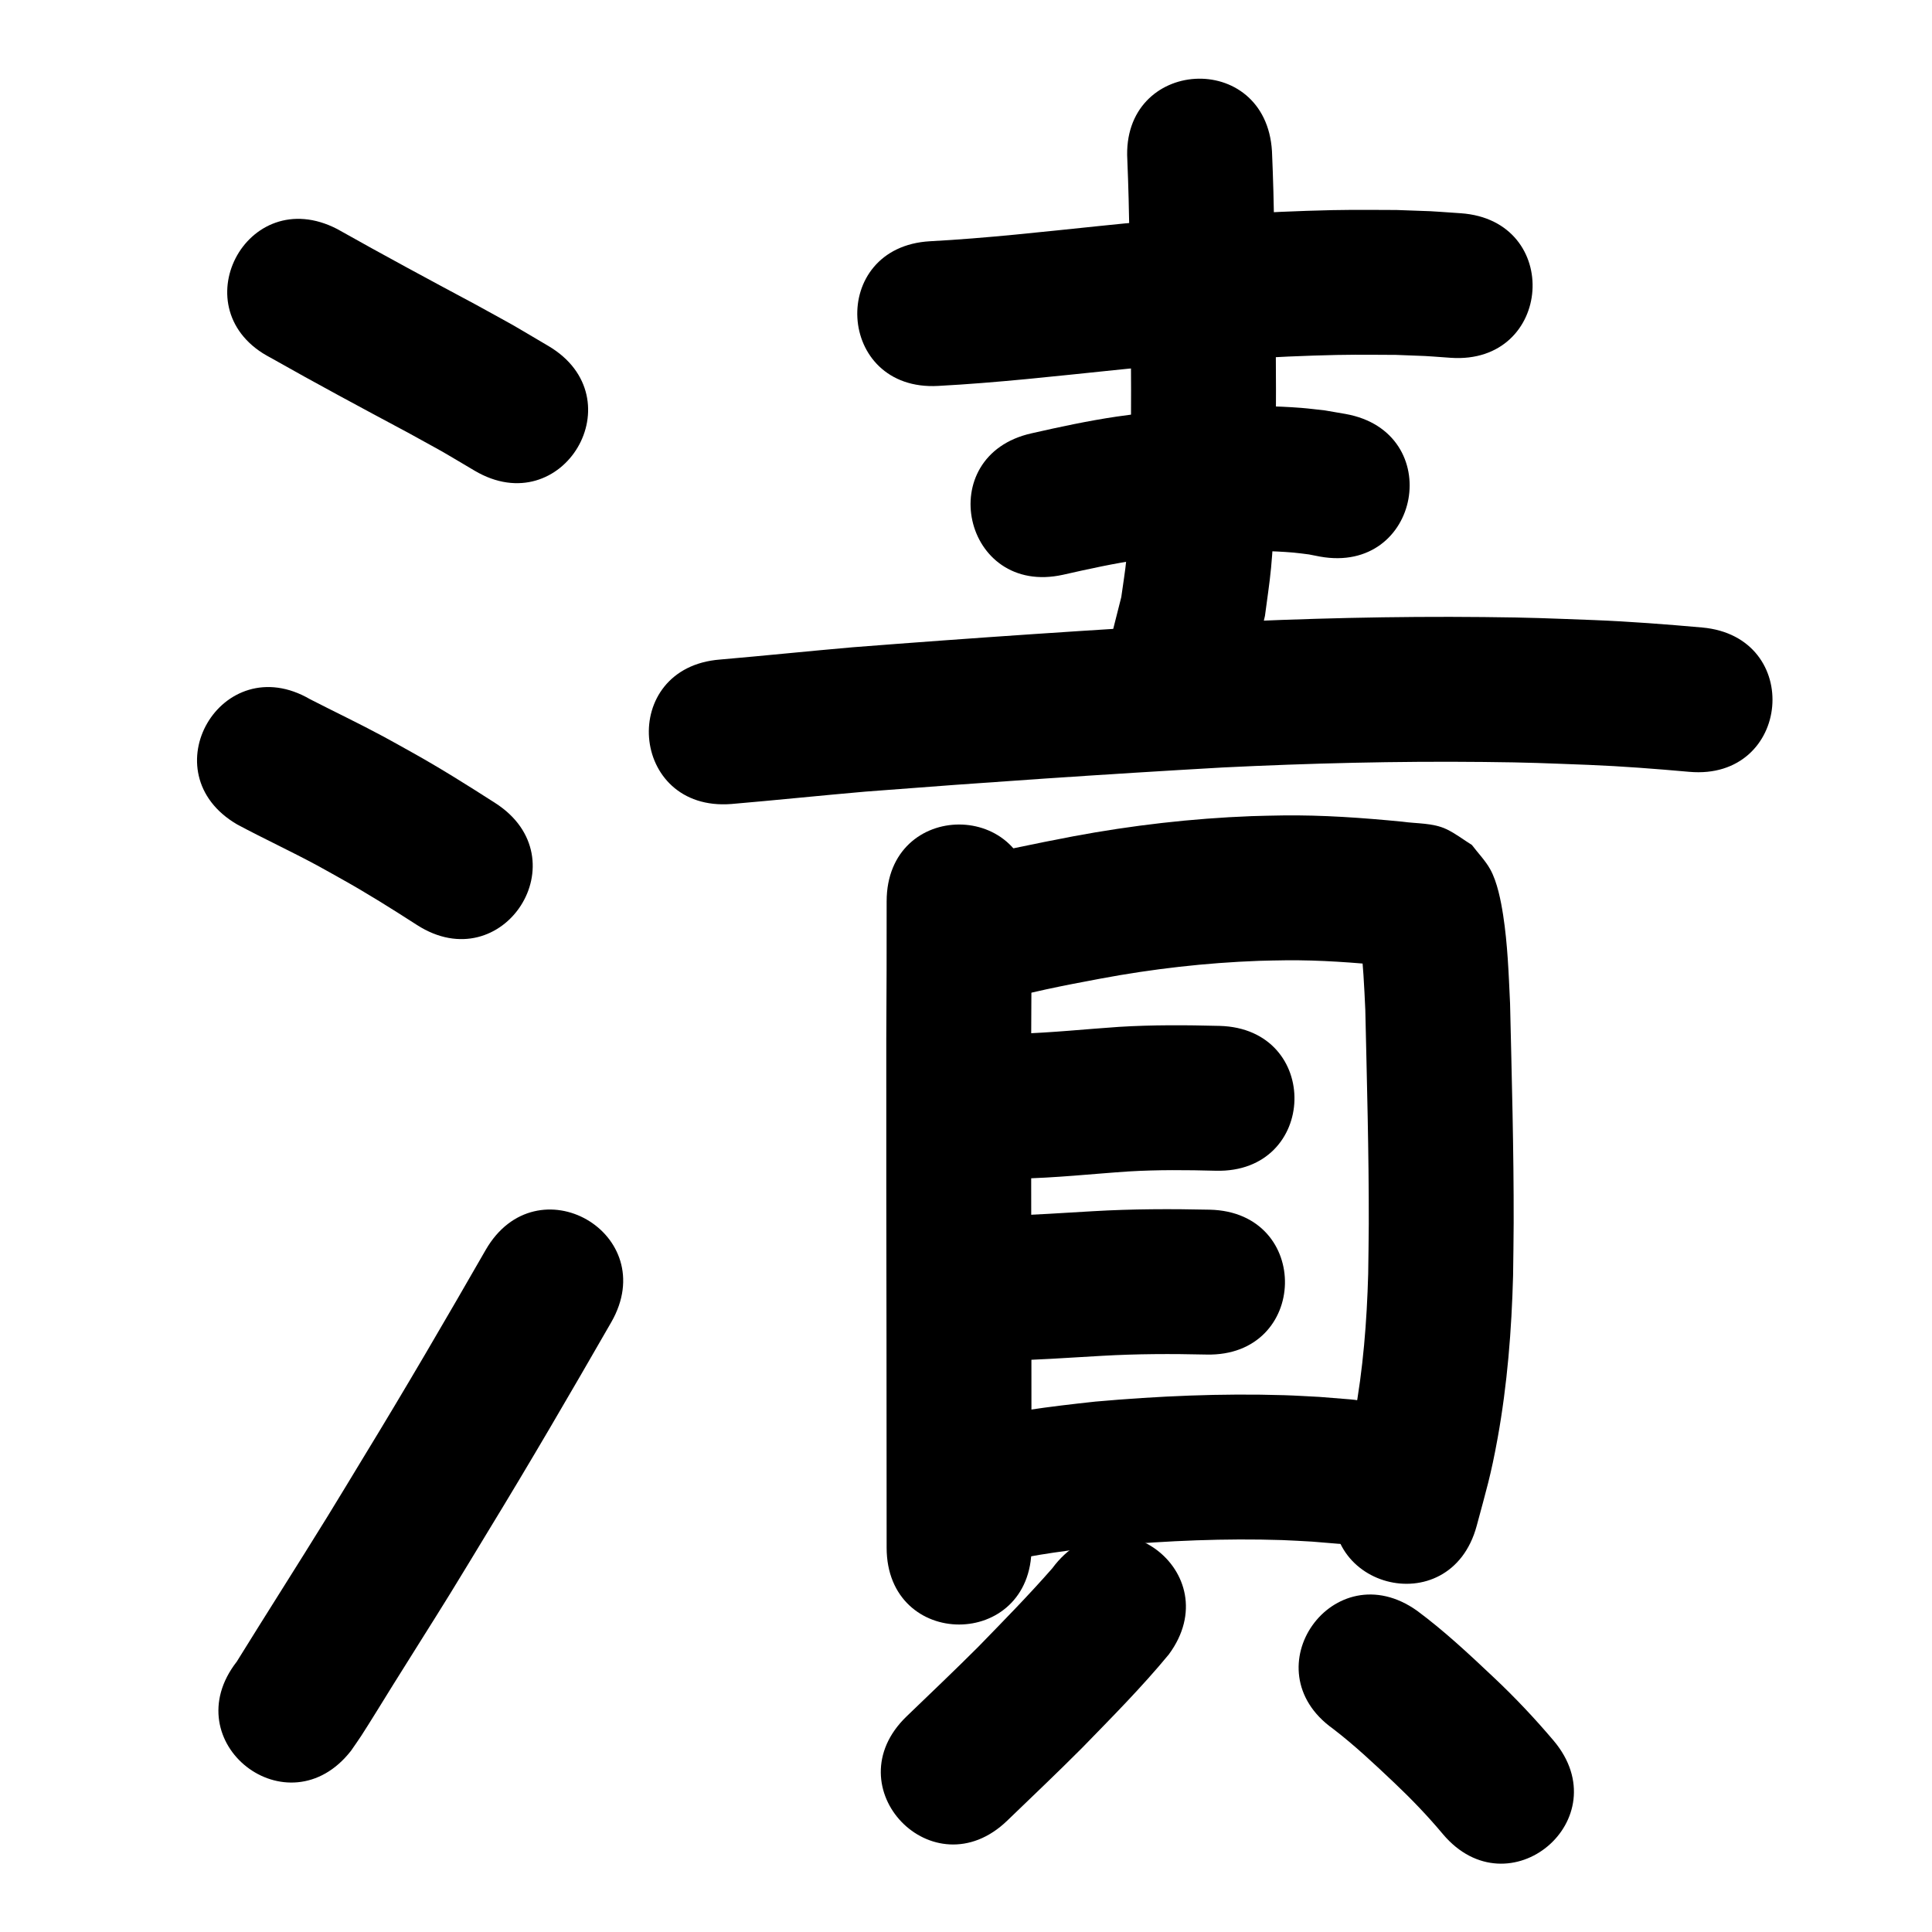 <?xml version="1.0" ?>
<svg xmlns="http://www.w3.org/2000/svg" viewBox="0 0 1000 1000">
<path d="m 140.109,185.176 c 23.395,13.256 47.092,25.967 70.809,38.635 23.952,13.227 12.367,6.597 34.785,19.841 45.681,26.94 83.78,-37.663 38.099,-64.602 v 0 c -24.575,-14.469 -12.062,-7.33 -37.55,-21.395 -24.029,-12.833 -48.008,-25.761 -71.746,-39.127 -47.127,-24.322 -81.523,42.326 -34.396,66.648 z"/>
<path d="m 122.786,426.75 c 13.562,7.268 27.538,13.73 41.084,21.03 4.263,2.297 8.464,4.709 12.697,7.063 13.402,7.463 26.376,15.631 39.266,23.933 44.61,28.678 85.167,-34.411 40.556,-63.089 v 0 c -14.263,-9.154 -28.604,-18.186 -43.426,-26.421 -4.837,-2.679 -9.64,-5.418 -14.51,-8.037 -12.498,-6.721 -25.315,-12.828 -37.941,-19.299 -45.835,-26.677 -83.562,38.143 -37.727,64.82 z"/>
<path d="m 181.699,906.172 c 1.746,-2.547 3.548,-5.057 5.237,-7.642 3.905,-5.975 13.411,-21.466 16.49,-26.42 9.796,-15.761 19.791,-31.398 29.538,-47.188 6.487,-10.509 12.837,-21.103 19.256,-31.655 21.965,-35.948 43.165,-72.343 64.153,-108.866 26.419,-45.984 -38.612,-83.346 -65.031,-37.362 v 0 c -20.671,35.987 -41.563,71.839 -63.201,107.257 -6.229,10.245 -12.39,20.533 -18.688,30.736 -15.492,25.097 -31.383,49.952 -46.905,75.031 -32.604,41.826 26.547,87.936 59.152,46.11 z"/>
<path d="m 485.57,199.751 c 30.418,-1.612 60.696,-5.044 90.986,-8.151 34.299,-3.57 68.693,-6.43 103.168,-7.545 19.078,-0.617 24.408,-0.439 42.833,-0.362 20.064,0.79 10.615,0.252 28.353,1.505 52.907,3.66 58.082,-71.162 5.176,-74.821 v 0 c -20.923,-1.422 -9.84,-0.822 -33.254,-1.683 -20.105,-0.064 -25.656,-0.251 -46.448,0.436 -35.915,1.186 -71.748,4.145 -107.481,7.862 -29.124,2.988 -58.236,6.314 -87.483,7.875 -52.952,2.935 -48.801,77.82 4.151,74.885 z"/>
<path d="m 583.501,82.712 c 1.12,26.857 1.275,53.748 1.709,80.623 0.23,25.812 0.402,51.63 -0.035,77.441 -0.267,15.786 -0.595,32.667 -2.13,48.434 -0.647,6.645 -1.782,13.233 -2.674,19.85 -1.437,5.678 -2.875,11.357 -4.312,17.035 -12.396,51.564 60.526,69.095 72.922,17.531 v 0 c 1.92,-8.286 3.84,-16.573 5.759,-24.859 1.051,-8.261 2.371,-16.492 3.152,-24.783 1.609,-17.067 1.992,-35.42 2.279,-52.532 0.443,-26.44 0.268,-52.887 0.029,-79.328 -0.451,-27.943 -0.6,-55.904 -1.829,-83.826 -3.121,-52.941 -77.991,-48.527 -74.87,4.414 z"/>
<path d="m 550.246,297.491 c 13.207,-2.996 26.437,-5.896 39.847,-7.843 4.494,-0.653 9.007,-1.165 13.51,-1.748 21.805,-2.318 43.906,-3.733 65.812,-1.887 2.707,0.228 5.396,0.642 8.094,0.963 1.903,0.371 3.805,0.743 5.708,1.114 52.193,9.4 65.486,-64.413 13.293,-73.813 v 0 c -3.564,-0.613 -7.128,-1.226 -10.692,-1.84 -4.113,-0.438 -8.216,-0.994 -12.34,-1.315 -26.514,-2.06 -53.228,-0.497 -79.608,2.412 -5.321,0.703 -10.654,1.323 -15.964,2.11 -14.764,2.188 -29.349,5.318 -43.895,8.625 -51.776,11.48 -35.541,84.702 16.235,73.222 z"/>
<path d="m 378.48,416.158 c 23.131,-1.974 46.22,-4.397 69.349,-6.41 61.648,-4.8 123.347,-8.986 185.081,-12.505 44.951,-2.195 89.968,-3.323 134.974,-2.854 24.981,0.261 30.169,0.607 54.394,1.509 17.391,0.704 34.74,2.05 52.072,3.597 52.825,4.692 59.461,-70.014 6.636,-74.706 v 0 c -18.618,-1.646 -37.253,-3.097 -55.934,-3.84 -25.408,-0.935 -30.861,-1.296 -57.007,-1.561 -46.484,-0.47 -92.98,0.697 -139.406,2.975 -62.48,3.566 -124.926,7.794 -187.318,12.666 -22.873,1.994 -45.708,4.374 -68.581,6.347 -52.877,4.059 -47.138,78.839 5.74,74.78 z"/>
<path d="m 458.925,466.543 c 0.053,23.682 -0.061,47.364 -0.185,71.045 -0.074,51.938 0.051,103.875 0.109,155.813 0.038,35.896 0.057,71.792 0.07,107.688 0.02,53.033 75.02,53.005 75,-0.028 v 0 c -0.013,-35.915 -0.032,-71.829 -0.07,-107.744 -0.058,-51.779 -0.182,-103.558 -0.11,-155.337 0.124,-23.812 0.239,-47.624 0.186,-71.437 0,-53.033 -75,-53.033 -75,0 z"/>
<path d="m 509.189,519.487 c 10.76,-2.225 21.383,-5.044 32.124,-7.356 11.175,-2.404 16.725,-3.387 28.242,-5.584 27.085,-5.073 54.516,-8.205 82.055,-9.217 4.619,-0.17 9.243,-0.188 13.865,-0.283 17.769,-0.184 35.485,1.166 53.151,2.9 0.98,0.098 6.388,0.64 7.73,0.771 0.872,0.085 1.746,0.156 2.617,0.251 0.182,0.02 0.719,0.133 0.54,0.093 -10.564,-2.337 -4.317,-0.206 -17.099,-7.31 -9.121,14.572 -4.575,-13.038 -8.742,-10.936 -1.155,0.583 0.336,2.566 0.483,3.851 1.366,12.005 1.982,23.972 2.524,36.042 0.814,36.939 1.877,73.892 1.792,110.844 -0.02,8.627 -0.2,17.252 -0.299,25.878 -0.696,24.664 -2.621,49.322 -7.14,73.604 -2.873,15.438 -5.083,22.442 -9.107,37.192 -13.823,51.2 58.584,70.749 72.407,19.549 v 0 c 4.948,-18.484 7.327,-25.973 10.843,-45.435 5.013,-27.749 7.239,-55.898 7.992,-84.061 0.101,-9.089 0.282,-18.178 0.302,-27.268 0.083,-37.921 -0.999,-75.845 -1.869,-113.752 -0.715,-15.206 -1.245,-30.48 -3.573,-45.553 -1.136,-7.358 -3.046,-17.228 -6.685,-23.755 -2.563,-4.596 -6.333,-8.406 -9.5,-12.608 -4.412,-2.731 -8.541,-5.983 -13.235,-8.194 -6.981,-3.289 -15.221,-2.786 -22.669,-3.845 -20.636,-2.019 -41.336,-3.506 -62.088,-3.24 -5.39,0.123 -10.783,0.16 -16.171,0.368 -30.943,1.193 -61.763,4.749 -92.198,10.446 -19.803,3.788 -39.554,7.803 -59.115,12.712 -52.252,9.067 -39.429,82.963 12.823,73.896 z"/>
<path d="m 526.882,610.053 c 19.184,-0.313 38.275,-2.45 57.407,-3.723 14.981,-0.89 29.981,-0.758 44.973,-0.356 53.015,1.386 54.975,-73.589 1.96,-74.974 v 0 c -17.316,-0.443 -34.642,-0.56 -51.943,0.498 -17.465,1.176 -34.895,3.049 -52.397,3.556 -53.033,0 -53.033,75 0,75 z"/>
<path d="m 518.753,704.307 c 17.176,-0.296 34.315,-1.556 51.462,-2.522 18.074,-1.055 36.168,-1.087 54.26,-0.671 53.019,1.2 54.716,-73.781 1.697,-74.981 v 0 c -20.065,-0.447 -40.134,-0.397 -60.179,0.771 -15.742,0.888 -31.474,2.032 -47.239,2.404 -53.033,0 -53.033,75 0,75 z"/>
<path d="m 516.132,809.236 c 19.3,-4.768 39.059,-7.091 58.789,-9.198 29.48,-2.553 59.146,-3.86 88.738,-2.898 5.179,0.168 10.349,0.533 15.524,0.8 4.488,0.371 8.976,0.742 13.464,1.113 52.859,4.298 58.937,-70.455 6.079,-74.753 v 0 c -5.266,-0.422 -10.532,-0.844 -15.798,-1.266 -6.063,-0.295 -12.121,-0.698 -18.189,-0.885 -32.635,-1.009 -65.345,0.442 -97.85,3.322 -23.386,2.539 -46.799,5.411 -69.649,11.185 -51.323,13.359 -32.431,85.94 18.892,72.582 z"/>
<path d="m 544.649,811.764 c -12.279,14.027 -25.357,27.309 -38.345,40.676 -12.171,12.167 -24.654,24.014 -37.047,35.952 -38.196,36.791 13.835,90.808 52.031,54.017 v 0 c 12.99,-12.513 26.076,-24.929 38.809,-37.705 15.328,-15.776 30.885,-31.395 44.884,-48.384 31.505,-42.661 -28.827,-87.215 -60.332,-44.554 z"/>
<path d="m 689.983,894.82 c 11.158,8.549 21.404,18.21 31.603,27.86 8.896,8.413 17.378,17.249 25.237,26.637 34.168,40.559 91.527,-7.761 57.36,-48.32 v 0 c -9.741,-11.513 -20.091,-22.487 -31.08,-32.824 -12.715,-12.006 -25.53,-23.993 -39.592,-34.43 -43.187,-30.779 -86.716,30.297 -43.528,61.076 z"/>
</svg>
